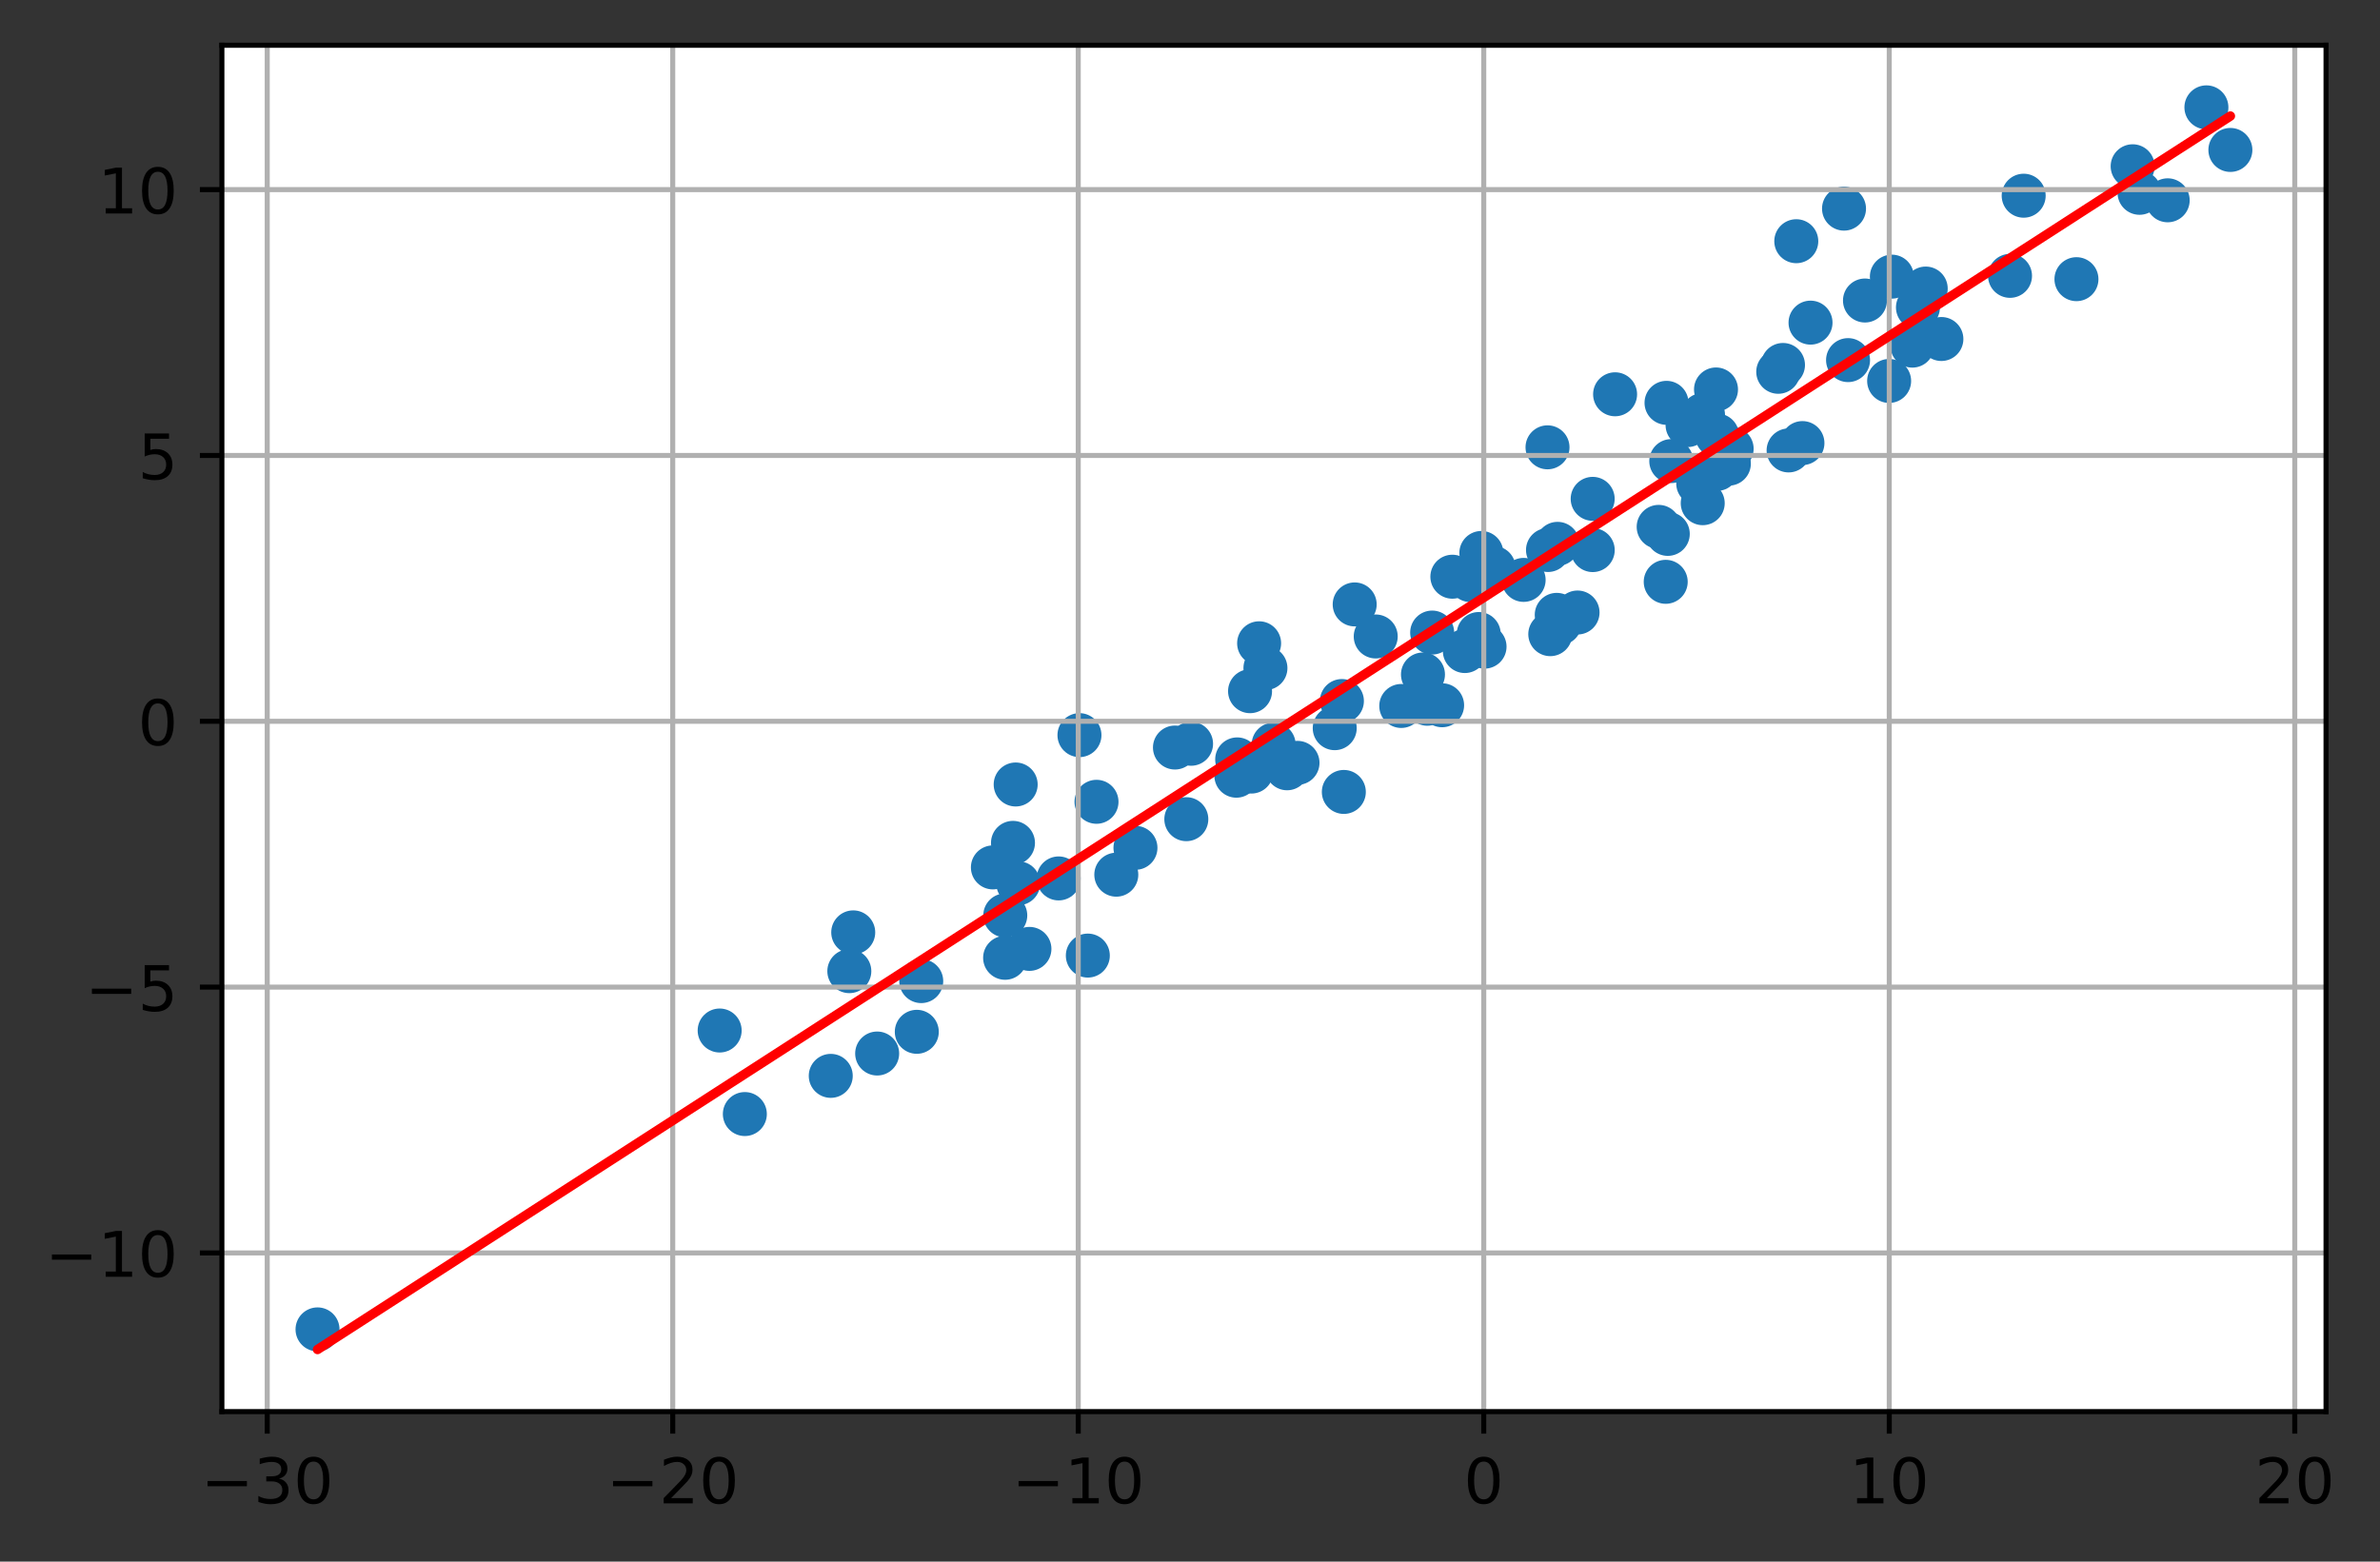 <?xml version="1.0" encoding="utf-8" standalone="no"?>
<!DOCTYPE svg PUBLIC "-//W3C//DTD SVG 1.1//EN"
  "http://www.w3.org/Graphics/SVG/1.1/DTD/svg11.dtd">
<!-- Created with matplotlib (https://matplotlib.org/) -->
<svg height="248.518pt" version="1.1" viewBox="0 0 378.693 248.518" width="378.693pt" xmlns="http://www.w3.org/2000/svg" xmlns:xlink="http://www.w3.org/1999/xlink">
 <rect x="0" y="0" width="378.693" height="248.518" fill="#333333" stroke="none"/>
 <defs>
  <style type="text/css">*{stroke-linecap:butt;stroke-linejoin:round;}</style>
 </defs>
 <g id="figure_1">
  <g id="patch_1">
   <path d="M 0 248.518 
L 378.693 248.518 
L 378.693 0 
L 0 0 
z
" style="fill:none;"/>
  </g>
  <g id="axes_1">
   <g id="patch_2">
    <path d="M 35.305 224.64 
L 370.105 224.64 
L 370.105 7.2 
L 35.305 7.2 
z
" style="fill:#ffffff;"/>
   </g>
   <g id="PathCollection_1">
    <defs>
     <path d="M 0 3 
C 0.796 3 1.559 2.684 2.121 2.121 
C 2.684 1.559 3 0.796 3 0 
C 3 -0.796 2.684 -1.559 2.121 -2.121 
C 1.559 -2.684 0.796 -3 0 -3 
C -0.796 -3 -1.559 -2.684 -2.121 -2.121 
C -2.684 -1.559 -3 -0.796 -3 0 
C -3 0.796 -2.684 1.559 -2.121 2.121 
C -1.559 2.684 -0.796 3 0 3 
z
" id="m02f57ce08d" style="stroke:#1f77b4;"/>
    </defs>
    <g clip-path="url(#pc695e7d0c2)">
     <use style="fill:#1f77b4;stroke:#1f77b4;" x="263.918" xlink:href="#m02f57ce08d" y="83.845"/>
     <use style="fill:#1f77b4;stroke:#1f77b4;" x="163.797" xlink:href="#m02f57ce08d" y="151.006"/>
     <use style="fill:#1f77b4;stroke:#1f77b4;" x="265.168" xlink:href="#m02f57ce08d" y="64.107"/>
     <use style="fill:#1f77b4;stroke:#1f77b4;" x="213.517" xlink:href="#m02f57ce08d" y="111.561"/>
     <use style="fill:#1f77b4;stroke:#1f77b4;" x="330.394" xlink:href="#m02f57ce08d" y="44.427"/>
     <use style="fill:#1f77b4;stroke:#1f77b4;" x="236.214" xlink:href="#m02f57ce08d" y="102.906"/>
     <use style="fill:#1f77b4;stroke:#1f77b4;" x="198.902" xlink:href="#m02f57ce08d" y="109.995"/>
     <use style="fill:#1f77b4;stroke:#1f77b4;" x="196.724" xlink:href="#m02f57ce08d" y="123.445"/>
     <use style="fill:#1f77b4;stroke:#1f77b4;" x="180.668" xlink:href="#m02f57ce08d" y="134.922"/>
     <use style="fill:#1f77b4;stroke:#1f77b4;" x="242.433" xlink:href="#m02f57ce08d" y="92.284"/>
     <use style="fill:#1f77b4;stroke:#1f77b4;" x="265.368" xlink:href="#m02f57ce08d" y="84.963"/>
     <use style="fill:#1f77b4;stroke:#1f77b4;" x="235.705" xlink:href="#m02f57ce08d" y="87.997"/>
     <use style="fill:#1f77b4;stroke:#1f77b4;" x="196.855" xlink:href="#m02f57ce08d" y="120.849"/>
     <use style="fill:#1f77b4;stroke:#1f77b4;" x="145.876" xlink:href="#m02f57ce08d" y="164.201"/>
     <use style="fill:#1f77b4;stroke:#1f77b4;" x="159.928" xlink:href="#m02f57ce08d" y="152.423"/>
     <use style="fill:#1f77b4;stroke:#1f77b4;" x="50.523" xlink:href="#m02f57ce08d" y="211.558"/>
     <use style="fill:#1f77b4;stroke:#1f77b4;" x="248.004" xlink:href="#m02f57ce08d" y="98.221"/>
     <use style="fill:#1f77b4;stroke:#1f77b4;" x="285.815" xlink:href="#m02f57ce08d" y="38.386"/>
     <use style="fill:#1f77b4;stroke:#1f77b4;" x="304.285" xlink:href="#m02f57ce08d" y="55.002"/>
     <use style="fill:#1f77b4;stroke:#1f77b4;" x="253.419" xlink:href="#m02f57ce08d" y="79.386"/>
     <use style="fill:#1f77b4;stroke:#1f77b4;" x="256.985" xlink:href="#m02f57ce08d" y="62.746"/>
     <use style="fill:#1f77b4;stroke:#1f77b4;" x="284.592" xlink:href="#m02f57ce08d" y="71.68"/>
     <use style="fill:#1f77b4;stroke:#1f77b4;" x="186.953" xlink:href="#m02f57ce08d" y="118.961"/>
     <use style="fill:#1f77b4;stroke:#1f77b4;" x="118.516" xlink:href="#m02f57ce08d" y="177.289"/>
     <use style="fill:#1f77b4;stroke:#1f77b4;" x="286.795" xlink:href="#m02f57ce08d" y="70.512"/>
     <use style="fill:#1f77b4;stroke:#1f77b4;" x="270.929" xlink:href="#m02f57ce08d" y="80.077"/>
     <use style="fill:#1f77b4;stroke:#1f77b4;" x="270.213" xlink:href="#m02f57ce08d" y="76.942"/>
     <use style="fill:#1f77b4;stroke:#1f77b4;" x="321.996" xlink:href="#m02f57ce08d" y="31.144"/>
     <use style="fill:#1f77b4;stroke:#1f77b4;" x="114.509" xlink:href="#m02f57ce08d" y="163.994"/>
     <use style="fill:#1f77b4;stroke:#1f77b4;" x="273.192" xlink:href="#m02f57ce08d" y="74.625"/>
     <use style="fill:#1f77b4;stroke:#1f77b4;" x="306.411" xlink:href="#m02f57ce08d" y="45.92"/>
     <use style="fill:#1f77b4;stroke:#1f77b4;" x="294.053" xlink:href="#m02f57ce08d" y="57.308"/>
     <use style="fill:#1f77b4;stroke:#1f77b4;" x="265.924" xlink:href="#m02f57ce08d" y="73.377"/>
     <use style="fill:#1f77b4;stroke:#1f77b4;" x="162.014" xlink:href="#m02f57ce08d" y="140.563"/>
     <use style="fill:#1f77b4;stroke:#1f77b4;" x="229.462" xlink:href="#m02f57ce08d" y="112.233"/>
     <use style="fill:#1f77b4;stroke:#1f77b4;" x="227.104" xlink:href="#m02f57ce08d" y="111.991"/>
     <use style="fill:#1f77b4;stroke:#1f77b4;" x="340.43" xlink:href="#m02f57ce08d" y="30.683"/>
     <use style="fill:#1f77b4;stroke:#1f77b4;" x="344.912" xlink:href="#m02f57ce08d" y="31.876"/>
     <use style="fill:#1f77b4;stroke:#1f77b4;" x="247.7" xlink:href="#m02f57ce08d" y="97.848"/>
     <use style="fill:#1f77b4;stroke:#1f77b4;" x="235.288" xlink:href="#m02f57ce08d" y="100.896"/>
     <use style="fill:#1f77b4;stroke:#1f77b4;" x="132.186" xlink:href="#m02f57ce08d" y="171.212"/>
     <use style="fill:#1f77b4;stroke:#1f77b4;" x="188.761" xlink:href="#m02f57ce08d" y="130.363"/>
     <use style="fill:#1f77b4;stroke:#1f77b4;" x="171.758" xlink:href="#m02f57ce08d" y="116.988"/>
     <use style="fill:#1f77b4;stroke:#1f77b4;" x="246.232" xlink:href="#m02f57ce08d" y="71.186"/>
     <use style="fill:#1f77b4;stroke:#1f77b4;" x="270.975" xlink:href="#m02f57ce08d" y="66.027"/>
     <use style="fill:#1f77b4;stroke:#1f77b4;" x="222.961" xlink:href="#m02f57ce08d" y="112.347"/>
     <use style="fill:#1f77b4;stroke:#1f77b4;" x="273.042" xlink:href="#m02f57ce08d" y="61.978"/>
     <use style="fill:#1f77b4;stroke:#1f77b4;" x="248.168" xlink:href="#m02f57ce08d" y="99.165"/>
     <use style="fill:#1f77b4;stroke:#1f77b4;" x="319.824" xlink:href="#m02f57ce08d" y="43.899"/>
     <use style="fill:#1f77b4;stroke:#1f77b4;" x="161.609" xlink:href="#m02f57ce08d" y="124.842"/>
     <use style="fill:#1f77b4;stroke:#1f77b4;" x="282.944" xlink:href="#m02f57ce08d" y="59.167"/>
     <use style="fill:#1f77b4;stroke:#1f77b4;" x="218.898" xlink:href="#m02f57ce08d" y="101.287"/>
     <use style="fill:#1f77b4;stroke:#1f77b4;" x="275.531" xlink:href="#m02f57ce08d" y="71.411"/>
     <use style="fill:#1f77b4;stroke:#1f77b4;" x="161.181" xlink:href="#m02f57ce08d" y="134.133"/>
     <use style="fill:#1f77b4;stroke:#1f77b4;" x="177.62" xlink:href="#m02f57ce08d" y="139.196"/>
     <use style="fill:#1f77b4;stroke:#1f77b4;" x="273.216" xlink:href="#m02f57ce08d" y="69.31"/>
     <use style="fill:#1f77b4;stroke:#1f77b4;" x="293.411" xlink:href="#m02f57ce08d" y="33.201"/>
     <use style="fill:#1f77b4;stroke:#1f77b4;" x="305.174" xlink:href="#m02f57ce08d" y="48.923"/>
     <use style="fill:#1f77b4;stroke:#1f77b4;" x="206.454" xlink:href="#m02f57ce08d" y="121.4"/>
     <use style="fill:#1f77b4;stroke:#1f77b4;" x="233.078" xlink:href="#m02f57ce08d" y="103.606"/>
     <use style="fill:#1f77b4;stroke:#1f77b4;" x="246.309" xlink:href="#m02f57ce08d" y="87.527"/>
     <use style="fill:#1f77b4;stroke:#1f77b4;" x="253.427" xlink:href="#m02f57ce08d" y="87.54"/>
     <use style="fill:#1f77b4;stroke:#1f77b4;" x="339.337" xlink:href="#m02f57ce08d" y="26.459"/>
     <use style="fill:#1f77b4;stroke:#1f77b4;" x="201.349" xlink:href="#m02f57ce08d" y="106.318"/>
     <use style="fill:#1f77b4;stroke:#1f77b4;" x="296.745" xlink:href="#m02f57ce08d" y="47.823"/>
     <use style="fill:#1f77b4;stroke:#1f77b4;" x="174.471" xlink:href="#m02f57ce08d" y="127.597"/>
     <use style="fill:#1f77b4;stroke:#1f77b4;" x="227.88" xlink:href="#m02f57ce08d" y="100.665"/>
     <use style="fill:#1f77b4;stroke:#1f77b4;" x="265.04" xlink:href="#m02f57ce08d" y="92.59"/>
     <use style="fill:#1f77b4;stroke:#1f77b4;" x="308.903" xlink:href="#m02f57ce08d" y="53.949"/>
     <use style="fill:#1f77b4;stroke:#1f77b4;" x="146.582" xlink:href="#m02f57ce08d" y="156.132"/>
     <use style="fill:#1f77b4;stroke:#1f77b4;" x="168.445" xlink:href="#m02f57ce08d" y="139.791"/>
     <use style="fill:#1f77b4;stroke:#1f77b4;" x="300.59" xlink:href="#m02f57ce08d" y="60.624"/>
     <use style="fill:#1f77b4;stroke:#1f77b4;" x="251.011" xlink:href="#m02f57ce08d" y="97.474"/>
     <use style="fill:#1f77b4;stroke:#1f77b4;" x="237.661" xlink:href="#m02f57ce08d" y="90.382"/>
     <use style="fill:#1f77b4;stroke:#1f77b4;" x="173.09" xlink:href="#m02f57ce08d" y="152.07"/>
     <use style="fill:#1f77b4;stroke:#1f77b4;" x="200.344" xlink:href="#m02f57ce08d" y="102.37"/>
     <use style="fill:#1f77b4;stroke:#1f77b4;" x="275.089" xlink:href="#m02f57ce08d" y="73.783"/>
     <use style="fill:#1f77b4;stroke:#1f77b4;" x="283.7" xlink:href="#m02f57ce08d" y="58.08"/>
     <use style="fill:#1f77b4;stroke:#1f77b4;" x="215.551" xlink:href="#m02f57ce08d" y="96.186"/>
     <use style="fill:#1f77b4;stroke:#1f77b4;" x="135.762" xlink:href="#m02f57ce08d" y="148.376"/>
     <use style="fill:#1f77b4;stroke:#1f77b4;" x="226.415" xlink:href="#m02f57ce08d" y="107.334"/>
     <use style="fill:#1f77b4;stroke:#1f77b4;" x="301.024" xlink:href="#m02f57ce08d" y="44.025"/>
     <use style="fill:#1f77b4;stroke:#1f77b4;" x="199.115" xlink:href="#m02f57ce08d" y="122.785"/>
     <use style="fill:#1f77b4;stroke:#1f77b4;" x="189.517" xlink:href="#m02f57ce08d" y="118.363"/>
     <use style="fill:#1f77b4;stroke:#1f77b4;" x="139.57" xlink:href="#m02f57ce08d" y="167.655"/>
     <use style="fill:#1f77b4;stroke:#1f77b4;" x="212.375" xlink:href="#m02f57ce08d" y="115.881"/>
     <use style="fill:#1f77b4;stroke:#1f77b4;" x="135.14" xlink:href="#m02f57ce08d" y="154.549"/>
     <use style="fill:#1f77b4;stroke:#1f77b4;" x="268.516" xlink:href="#m02f57ce08d" y="67.649"/>
     <use style="fill:#1f77b4;stroke:#1f77b4;" x="204.796" xlink:href="#m02f57ce08d" y="122.263"/>
     <use style="fill:#1f77b4;stroke:#1f77b4;" x="288.082" xlink:href="#m02f57ce08d" y="51.344"/>
     <use style="fill:#1f77b4;stroke:#1f77b4;" x="157.984" xlink:href="#m02f57ce08d" y="138.037"/>
     <use style="fill:#1f77b4;stroke:#1f77b4;" x="247.83" xlink:href="#m02f57ce08d" y="86.546"/>
     <use style="fill:#1f77b4;stroke:#1f77b4;" x="246.672" xlink:href="#m02f57ce08d" y="100.921"/>
     <use style="fill:#1f77b4;stroke:#1f77b4;" x="351.072" xlink:href="#m02f57ce08d" y="17.084"/>
     <use style="fill:#1f77b4;stroke:#1f77b4;" x="354.887" xlink:href="#m02f57ce08d" y="23.862"/>
     <use style="fill:#1f77b4;stroke:#1f77b4;" x="213.824" xlink:href="#m02f57ce08d" y="126.028"/>
     <use style="fill:#1f77b4;stroke:#1f77b4;" x="233.967" xlink:href="#m02f57ce08d" y="92.316"/>
     <use style="fill:#1f77b4;stroke:#1f77b4;" x="231.092" xlink:href="#m02f57ce08d" y="91.777"/>
     <use style="fill:#1f77b4;stroke:#1f77b4;" x="202.656" xlink:href="#m02f57ce08d" y="118.494"/>
     <use style="fill:#1f77b4;stroke:#1f77b4;" x="159.954" xlink:href="#m02f57ce08d" y="145.679"/>
    </g>
   </g>
   <g id="matplotlib.axis_1">
    <g id="xtick_1">
     <g id="line2d_1">
      <path clip-path="url(#pc695e7d0c2)" d="M 42.519 224.64 
L 42.519 7.2 
" style="fill:none;stroke:#b0b0b0;stroke-linecap:square;stroke-width:0.8;"/>
     </g>
     <g id="line2d_2">
      <defs>
       <path d="M 0 0 
L 0 3.5 
" id="m70f9573dec" style="stroke:#000000;stroke-width:0.8;"/>
      </defs>
      <g>
       <use style="stroke:#000000;stroke-width:0.8;" x="42.519" xlink:href="#m70f9573dec" y="224.64"/>
      </g>
     </g>
     <g id="text_1">
      <!-- −30 -->
      <g transform="translate(31.967 239.238)scale(0.1 -0.1)">
       <defs>
        <path d="M 10.594 35.5 
L 73.188 35.5 
L 73.188 27.203 
L 10.594 27.203 
z
" id="DejaVuSans-8722"/>
        <path d="M 40.578 39.312 
Q 47.656 37.797 51.625 33 
Q 55.609 28.219 55.609 21.188 
Q 55.609 10.406 48.188 4.484 
Q 40.766 -1.422 27.094 -1.422 
Q 22.516 -1.422 17.656 -0.516 
Q 12.797 0.391 7.625 2.203 
L 7.625 11.719 
Q 11.719 9.328 16.594 8.109 
Q 21.484 6.891 26.812 6.891 
Q 36.078 6.891 40.938 10.547 
Q 45.797 14.203 45.797 21.188 
Q 45.797 27.641 41.281 31.266 
Q 36.766 34.906 28.719 34.906 
L 20.219 34.906 
L 20.219 43.016 
L 29.109 43.016 
Q 36.375 43.016 40.234 45.922 
Q 44.094 48.828 44.094 54.297 
Q 44.094 59.906 40.109 62.906 
Q 36.141 65.922 28.719 65.922 
Q 24.656 65.922 20.016 65.031 
Q 15.375 64.156 9.812 62.312 
L 9.812 71.094 
Q 15.438 72.656 20.344 73.438 
Q 25.25 74.219 29.594 74.219 
Q 40.828 74.219 47.359 69.109 
Q 53.906 64.016 53.906 55.328 
Q 53.906 49.266 50.438 45.094 
Q 46.969 40.922 40.578 39.312 
z
" id="DejaVuSans-51"/>
        <path d="M 31.781 66.406 
Q 24.172 66.406 20.328 58.906 
Q 16.5 51.422 16.5 36.375 
Q 16.5 21.391 20.328 13.891 
Q 24.172 6.391 31.781 6.391 
Q 39.453 6.391 43.281 13.891 
Q 47.125 21.391 47.125 36.375 
Q 47.125 51.422 43.281 58.906 
Q 39.453 66.406 31.781 66.406 
z
M 31.781 74.219 
Q 44.047 74.219 50.516 64.516 
Q 56.984 54.828 56.984 36.375 
Q 56.984 17.969 50.516 8.266 
Q 44.047 -1.422 31.781 -1.422 
Q 19.531 -1.422 13.062 8.266 
Q 6.594 17.969 6.594 36.375 
Q 6.594 54.828 13.062 64.516 
Q 19.531 74.219 31.781 74.219 
z
" id="DejaVuSans-48"/>
       </defs>
       <use xlink:href="#DejaVuSans-8722"/>
       <use x="83.789" xlink:href="#DejaVuSans-51"/>
       <use x="147.412" xlink:href="#DejaVuSans-48"/>
      </g>
     </g>
    </g>
    <g id="xtick_2">
     <g id="line2d_3">
      <path clip-path="url(#pc695e7d0c2)" d="M 107.042 224.64 
L 107.042 7.2 
" style="fill:none;stroke:#b0b0b0;stroke-linecap:square;stroke-width:0.8;"/>
     </g>
     <g id="line2d_4">
      <g>
       <use style="stroke:#000000;stroke-width:0.8;" x="107.042" xlink:href="#m70f9573dec" y="224.64"/>
      </g>
     </g>
     <g id="text_2">
      <!-- −20 -->
      <g transform="translate(96.489 239.238)scale(0.1 -0.1)">
       <defs>
        <path d="M 19.188 8.297 
L 53.609 8.297 
L 53.609 0 
L 7.328 0 
L 7.328 8.297 
Q 12.938 14.109 22.625 23.891 
Q 32.328 33.688 34.812 36.531 
Q 39.547 41.844 41.422 45.531 
Q 43.312 49.219 43.312 52.781 
Q 43.312 58.594 39.234 62.25 
Q 35.156 65.922 28.609 65.922 
Q 23.969 65.922 18.812 64.312 
Q 13.672 62.703 7.812 59.422 
L 7.812 69.391 
Q 13.766 71.781 18.938 73 
Q 24.125 74.219 28.422 74.219 
Q 39.75 74.219 46.484 68.547 
Q 53.219 62.891 53.219 53.422 
Q 53.219 48.922 51.531 44.891 
Q 49.859 40.875 45.406 35.406 
Q 44.188 33.984 37.641 27.219 
Q 31.109 20.453 19.188 8.297 
z
" id="DejaVuSans-50"/>
       </defs>
       <use xlink:href="#DejaVuSans-8722"/>
       <use x="83.789" xlink:href="#DejaVuSans-50"/>
       <use x="147.412" xlink:href="#DejaVuSans-48"/>
      </g>
     </g>
    </g>
    <g id="xtick_3">
     <g id="line2d_5">
      <path clip-path="url(#pc695e7d0c2)" d="M 171.564 224.64 
L 171.564 7.2 
" style="fill:none;stroke:#b0b0b0;stroke-linecap:square;stroke-width:0.8;"/>
     </g>
     <g id="line2d_6">
      <g>
       <use style="stroke:#000000;stroke-width:0.8;" x="171.564" xlink:href="#m70f9573dec" y="224.64"/>
      </g>
     </g>
     <g id="text_3">
      <!-- −10 -->
      <g transform="translate(161.012 239.238)scale(0.1 -0.1)">
       <defs>
        <path d="M 12.406 8.297 
L 28.516 8.297 
L 28.516 63.922 
L 10.984 60.406 
L 10.984 69.391 
L 28.422 72.906 
L 38.281 72.906 
L 38.281 8.297 
L 54.391 8.297 
L 54.391 0 
L 12.406 0 
z
" id="DejaVuSans-49"/>
       </defs>
       <use xlink:href="#DejaVuSans-8722"/>
       <use x="83.789" xlink:href="#DejaVuSans-49"/>
       <use x="147.412" xlink:href="#DejaVuSans-48"/>
      </g>
     </g>
    </g>
    <g id="xtick_4">
     <g id="line2d_7">
      <path clip-path="url(#pc695e7d0c2)" d="M 236.086 224.64 
L 236.086 7.2 
" style="fill:none;stroke:#b0b0b0;stroke-linecap:square;stroke-width:0.8;"/>
     </g>
     <g id="line2d_8">
      <g>
       <use style="stroke:#000000;stroke-width:0.8;" x="236.086" xlink:href="#m70f9573dec" y="224.64"/>
      </g>
     </g>
     <g id="text_4">
      <!-- 0 -->
      <g transform="translate(232.905 239.238)scale(0.1 -0.1)">
       <use xlink:href="#DejaVuSans-48"/>
      </g>
     </g>
    </g>
    <g id="xtick_5">
     <g id="line2d_9">
      <path clip-path="url(#pc695e7d0c2)" d="M 300.609 224.64 
L 300.609 7.2 
" style="fill:none;stroke:#b0b0b0;stroke-linecap:square;stroke-width:0.8;"/>
     </g>
     <g id="line2d_10">
      <g>
       <use style="stroke:#000000;stroke-width:0.8;" x="300.609" xlink:href="#m70f9573dec" y="224.64"/>
      </g>
     </g>
     <g id="text_5">
      <!-- 10 -->
      <g transform="translate(294.246 239.238)scale(0.1 -0.1)">
       <use xlink:href="#DejaVuSans-49"/>
       <use x="63.623" xlink:href="#DejaVuSans-48"/>
      </g>
     </g>
    </g>
    <g id="xtick_6">
     <g id="line2d_11">
      <path clip-path="url(#pc695e7d0c2)" d="M 365.131 224.64 
L 365.131 7.2 
" style="fill:none;stroke:#b0b0b0;stroke-linecap:square;stroke-width:0.8;"/>
     </g>
     <g id="line2d_12">
      <g>
       <use style="stroke:#000000;stroke-width:0.8;" x="365.131" xlink:href="#m70f9573dec" y="224.64"/>
      </g>
     </g>
     <g id="text_6">
      <!-- 20 -->
      <g transform="translate(358.768 239.238)scale(0.1 -0.1)">
       <use xlink:href="#DejaVuSans-50"/>
       <use x="63.623" xlink:href="#DejaVuSans-48"/>
      </g>
     </g>
    </g>
   </g>
   <g id="matplotlib.axis_2">
    <g id="ytick_1">
     <g id="line2d_13">
      <path clip-path="url(#pc695e7d0c2)" d="M 35.305 199.386 
L 370.105 199.386 
" style="fill:none;stroke:#b0b0b0;stroke-linecap:square;stroke-width:0.8;"/>
     </g>
     <g id="line2d_14">
      <defs>
       <path d="M 0 0 
L -3.5 0 
" id="m1907b9f776" style="stroke:#000000;stroke-width:0.8;"/>
      </defs>
      <g>
       <use style="stroke:#000000;stroke-width:0.8;" x="35.305" xlink:href="#m1907b9f776" y="199.386"/>
      </g>
     </g>
     <g id="text_7">
      <!-- −10 -->
      <g transform="translate(7.2 203.185)scale(0.1 -0.1)">
       <use xlink:href="#DejaVuSans-8722"/>
       <use x="83.789" xlink:href="#DejaVuSans-49"/>
       <use x="147.412" xlink:href="#DejaVuSans-48"/>
      </g>
     </g>
    </g>
    <g id="ytick_2">
     <g id="line2d_15">
      <path clip-path="url(#pc695e7d0c2)" d="M 35.305 157.083 
L 370.105 157.083 
" style="fill:none;stroke:#b0b0b0;stroke-linecap:square;stroke-width:0.8;"/>
     </g>
     <g id="line2d_16">
      <g>
       <use style="stroke:#000000;stroke-width:0.8;" x="35.305" xlink:href="#m1907b9f776" y="157.083"/>
      </g>
     </g>
     <g id="text_8">
      <!-- −5 -->
      <g transform="translate(13.562 160.882)scale(0.1 -0.1)">
       <defs>
        <path d="M 10.797 72.906 
L 49.516 72.906 
L 49.516 64.594 
L 19.828 64.594 
L 19.828 46.734 
Q 21.969 47.469 24.109 47.828 
Q 26.266 48.188 28.422 48.188 
Q 40.625 48.188 47.75 41.5 
Q 54.891 34.812 54.891 23.391 
Q 54.891 11.625 47.562 5.094 
Q 40.234 -1.422 26.906 -1.422 
Q 22.312 -1.422 17.547 -0.641 
Q 12.797 0.141 7.719 1.703 
L 7.719 11.625 
Q 12.109 9.234 16.797 8.062 
Q 21.484 6.891 26.703 6.891 
Q 35.156 6.891 40.078 11.328 
Q 45.016 15.766 45.016 23.391 
Q 45.016 31 40.078 35.438 
Q 35.156 39.891 26.703 39.891 
Q 22.75 39.891 18.812 39.016 
Q 14.891 38.141 10.797 36.281 
z
" id="DejaVuSans-53"/>
       </defs>
       <use xlink:href="#DejaVuSans-8722"/>
       <use x="83.789" xlink:href="#DejaVuSans-53"/>
      </g>
     </g>
    </g>
    <g id="ytick_3">
     <g id="line2d_17">
      <path clip-path="url(#pc695e7d0c2)" d="M 35.305 114.781 
L 370.105 114.781 
" style="fill:none;stroke:#b0b0b0;stroke-linecap:square;stroke-width:0.8;"/>
     </g>
     <g id="line2d_18">
      <g>
       <use style="stroke:#000000;stroke-width:0.8;" x="35.305" xlink:href="#m1907b9f776" y="114.781"/>
      </g>
     </g>
     <g id="text_9">
      <!-- 0 -->
      <g transform="translate(21.942 118.58)scale(0.1 -0.1)">
       <use xlink:href="#DejaVuSans-48"/>
      </g>
     </g>
    </g>
    <g id="ytick_4">
     <g id="line2d_19">
      <path clip-path="url(#pc695e7d0c2)" d="M 35.305 72.478 
L 370.105 72.478 
" style="fill:none;stroke:#b0b0b0;stroke-linecap:square;stroke-width:0.8;"/>
     </g>
     <g id="line2d_20">
      <g>
       <use style="stroke:#000000;stroke-width:0.8;" x="35.305" xlink:href="#m1907b9f776" y="72.478"/>
      </g>
     </g>
     <g id="text_10">
      <!-- 5 -->
      <g transform="translate(21.942 76.277)scale(0.1 -0.1)">
       <use xlink:href="#DejaVuSans-53"/>
      </g>
     </g>
    </g>
    <g id="ytick_5">
     <g id="line2d_21">
      <path clip-path="url(#pc695e7d0c2)" d="M 35.305 30.175 
L 370.105 30.175 
" style="fill:none;stroke:#b0b0b0;stroke-linecap:square;stroke-width:0.8;"/>
     </g>
     <g id="line2d_22">
      <g>
       <use style="stroke:#000000;stroke-width:0.8;" x="35.305" xlink:href="#m1907b9f776" y="30.175"/>
      </g>
     </g>
     <g id="text_11">
      <!-- 10 -->
      <g transform="translate(15.58 33.975)scale(0.1 -0.1)">
       <use xlink:href="#DejaVuSans-49"/>
       <use x="63.623" xlink:href="#DejaVuSans-48"/>
      </g>
     </g>
    </g>
   </g>
   <g id="line2d_23">
    <path clip-path="url(#pc695e7d0c2)" d="M 263.918 77.134 
L 163.797 141.704 
L 265.168 76.328 
L 213.517 109.639 
L 330.394 34.263 
L 236.214 95.001 
L 198.902 119.064 
L 196.724 120.469 
L 180.668 130.823 
L 242.433 90.99 
L 265.368 76.199 
L 235.705 95.329 
L 196.855 120.384 
L 145.876 153.262 
L 159.928 144.199 
L 50.523 214.756 
L 248.004 87.397 
L 285.815 63.012 
L 304.285 51.101 
L 253.419 83.905 
L 256.985 81.606 
L 284.592 63.801 
L 186.953 126.77 
L 118.516 170.906 
L 286.795 62.38 
L 270.929 72.613 
L 270.213 73.074 
L 321.996 39.679 
L 114.509 173.49 
L 273.192 71.153 
L 306.411 49.73 
L 294.053 57.699 
L 265.924 75.84 
L 162.014 142.854 
L 229.462 99.356 
L 227.104 100.876 
L 340.43 27.791 
L 344.912 24.9 
L 247.7 87.593 
L 235.288 95.598 
L 132.186 162.09 
L 188.761 125.605 
L 171.758 136.57 
L 246.232 88.54 
L 270.975 72.583 
L 222.961 103.548 
L 273.042 71.25 
L 248.168 87.292 
L 319.824 41.08 
L 161.609 143.115 
L 282.944 64.864 
L 218.898 106.168 
L 275.531 69.645 
L 161.181 143.391 
L 177.62 132.79 
L 273.216 71.138 
L 293.411 58.114 
L 305.174 50.527 
L 206.454 114.194 
L 233.078 97.023 
L 246.309 88.491 
L 253.427 83.9 
L 339.337 28.495 
L 201.349 117.486 
L 296.745 55.964 
L 174.471 134.82 
L 227.88 100.376 
L 265.04 76.41 
L 308.903 48.122 
L 146.582 152.806 
L 168.445 138.706 
L 300.59 53.484 
L 251.011 85.458 
L 237.661 94.068 
L 173.09 135.711 
L 200.344 118.134 
L 275.089 69.93 
L 283.7 64.376 
L 215.551 108.327 
L 135.762 159.784 
L 226.415 101.321 
L 301.024 53.204 
L 199.115 118.927 
L 189.517 125.117 
L 139.57 157.328 
L 212.375 110.375 
L 135.14 160.186 
L 268.516 74.169 
L 204.796 115.263 
L 288.082 61.55 
L 157.984 145.453 
L 247.83 87.509 
L 246.672 88.256 
L 351.072 20.927 
L 354.887 18.467 
L 213.824 109.441 
L 233.967 96.45 
L 231.092 98.304 
L 202.656 116.643 
L 159.954 144.182 
" style="fill:none;stroke:#ff0000;stroke-linecap:square;stroke-width:1.5;"/>
   </g>
   <g id="patch_3">
    <path d="M 35.305 224.64 
L 35.305 7.2 
" style="fill:none;stroke:#000000;stroke-linecap:square;stroke-linejoin:miter;stroke-width:0.8;"/>
   </g>
   <g id="patch_4">
    <path d="M 370.105 224.64 
L 370.105 7.2 
" style="fill:none;stroke:#000000;stroke-linecap:square;stroke-linejoin:miter;stroke-width:0.8;"/>
   </g>
   <g id="patch_5">
    <path d="M 35.305 224.64 
L 370.105 224.64 
" style="fill:none;stroke:#000000;stroke-linecap:square;stroke-linejoin:miter;stroke-width:0.8;"/>
   </g>
   <g id="patch_6">
    <path d="M 35.305 7.2 
L 370.105 7.2 
" style="fill:none;stroke:#000000;stroke-linecap:square;stroke-linejoin:miter;stroke-width:0.8;"/>
   </g>
  </g>
 </g>
 <defs>
  <clipPath id="pc695e7d0c2">
   <rect height="217.44" width="334.8" x="35.305" y="7.2"/>
  </clipPath>
 </defs>
</svg>
